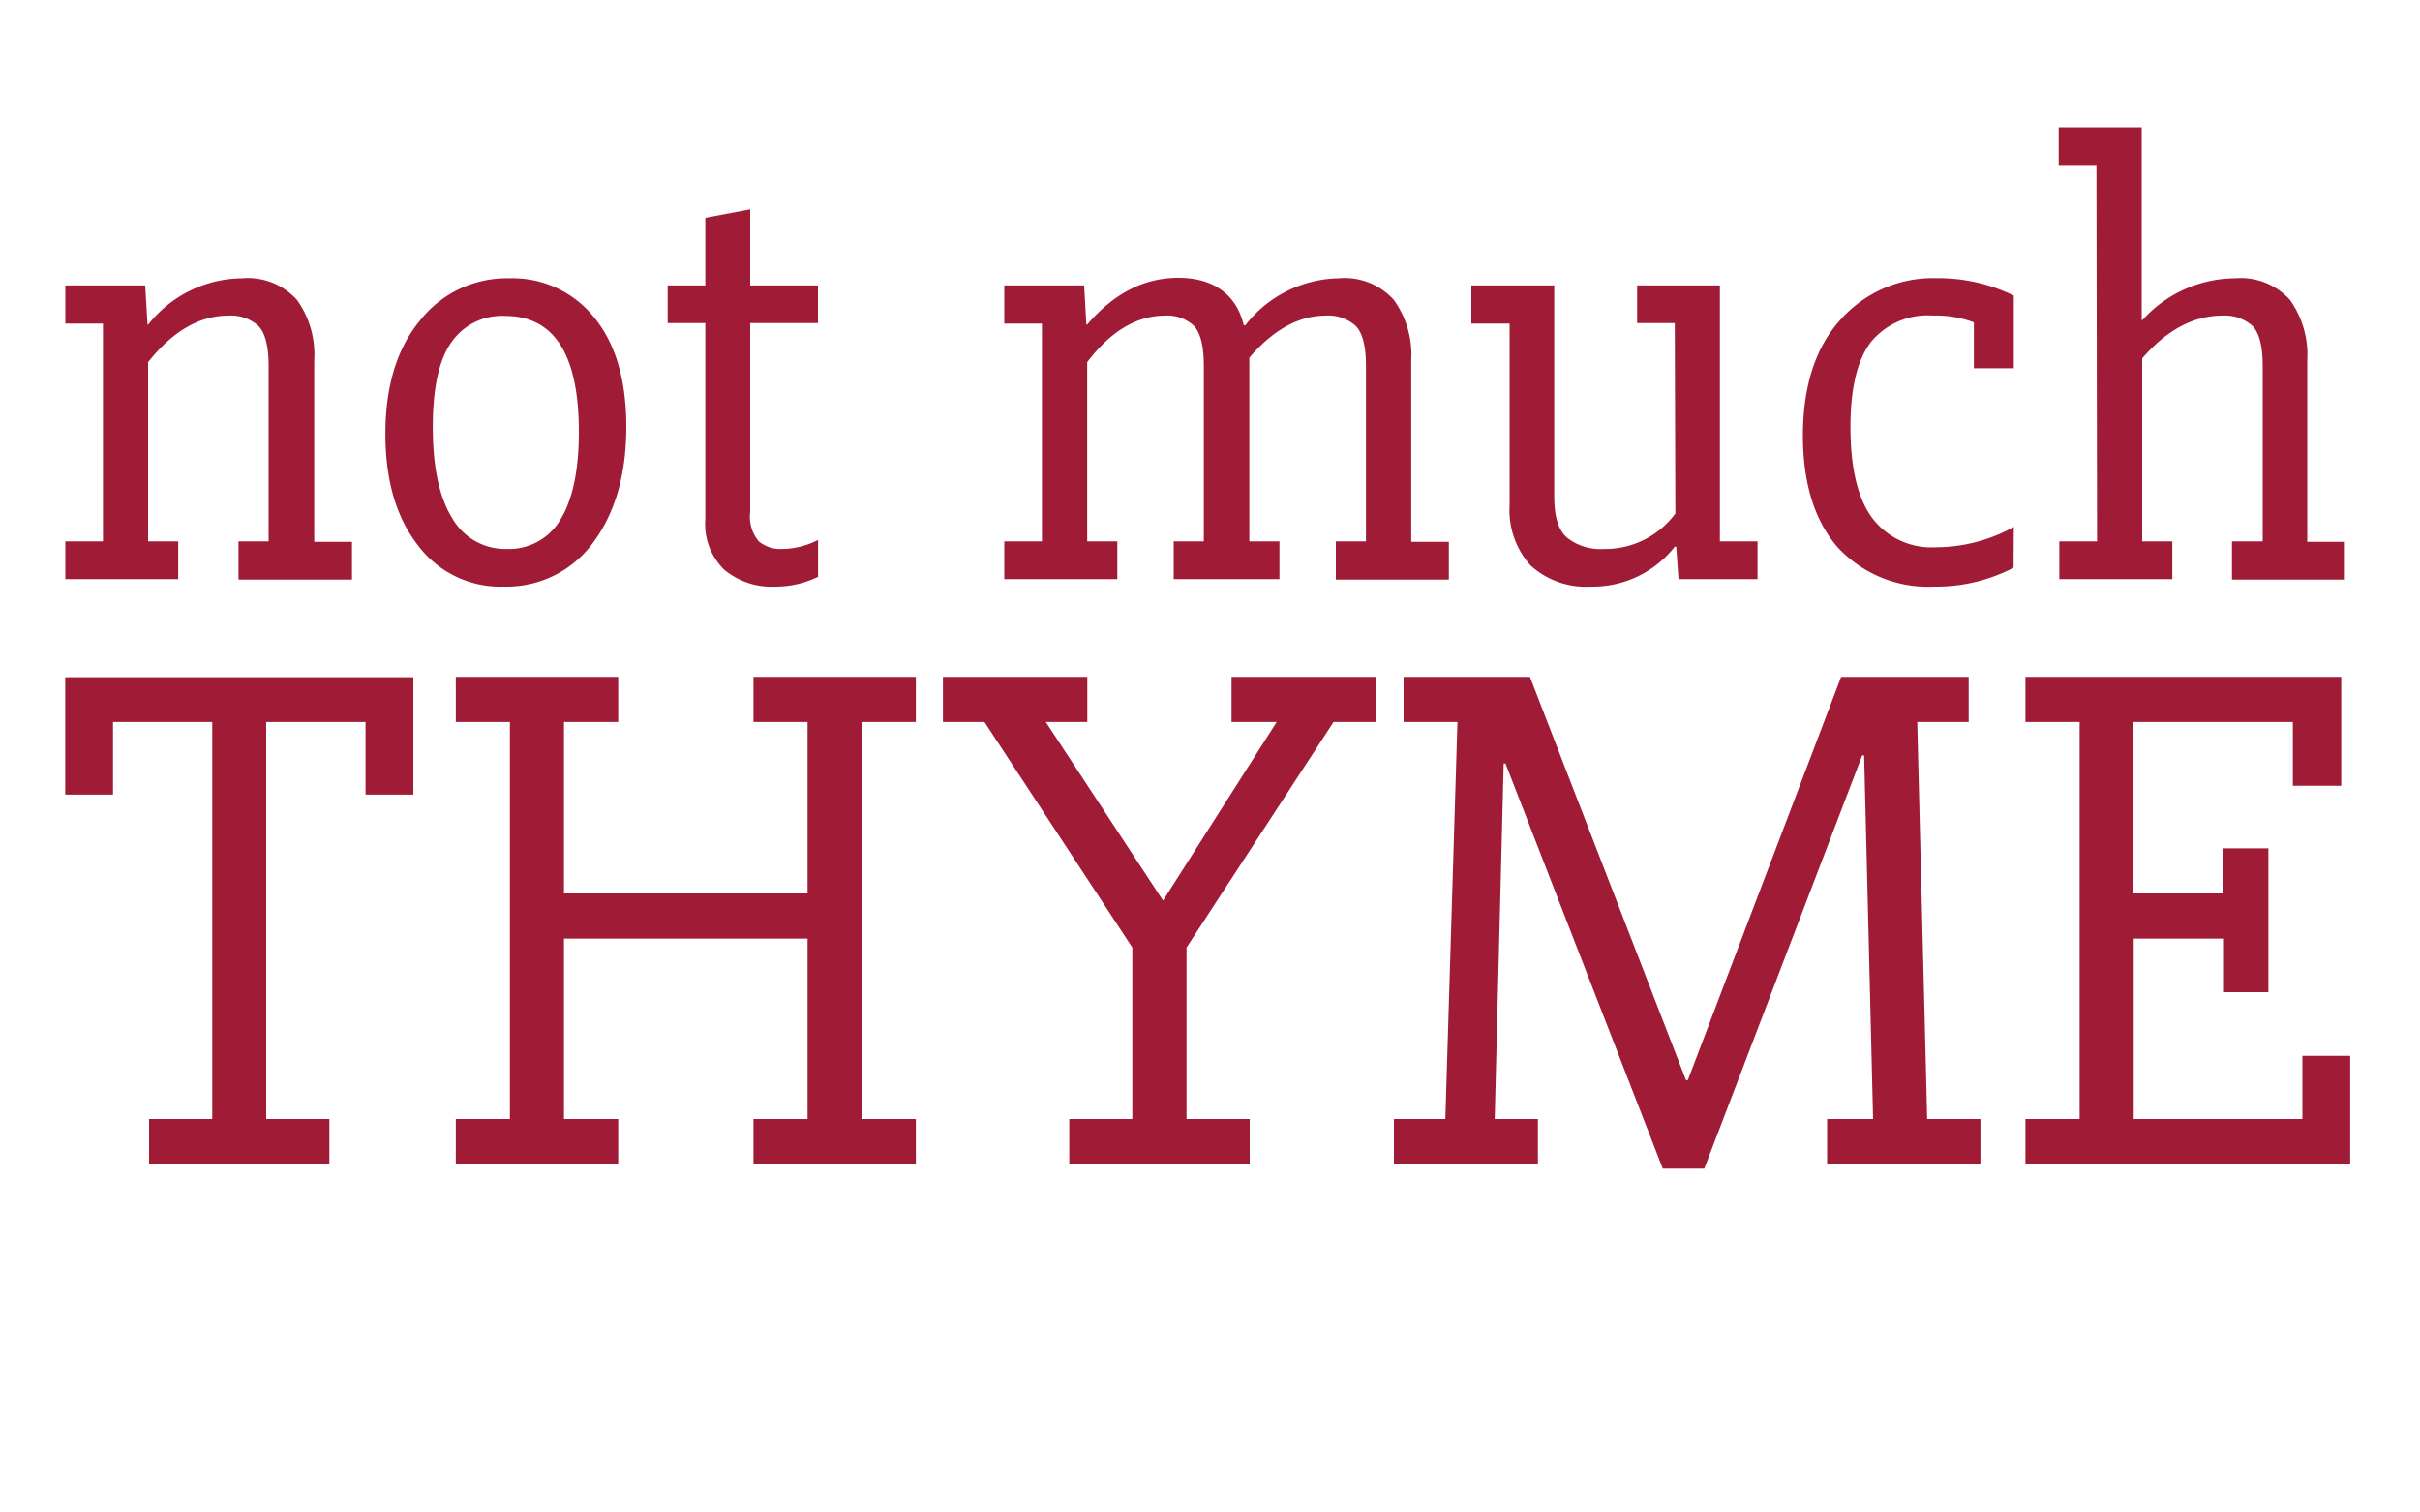 <svg id="Layer_1" data-name="Layer 1" xmlns="http://www.w3.org/2000/svg" viewBox="0 0 200 125"><defs><style>.cls-1{fill:#a01c36;}</style></defs><title>logo</title><path class="cls-1" d="M5.4,44.74H8.51v-18H5.4V23.59H12l.19,3.23h.06A10,10,0,0,1,20,23a5.47,5.47,0,0,1,4.54,1.78,7.75,7.75,0,0,1,1.43,5v15h3.12v3.12H19.71V44.74H22.2V30.24q0-2.47-.87-3.33a3.39,3.39,0,0,0-2.43-.83q-3.61,0-6.66,3.85V44.74h2.49v3.12H5.4Z"/><path class="cls-1" d="M31.85,35.85q0-5.93,2.89-9.4A9.11,9.11,0,0,1,42.05,23a8.64,8.64,0,0,1,7.06,3.24q2.66,3.24,2.65,9.09T49,44.87a8.85,8.85,0,0,1-7.34,3.61A8.51,8.51,0,0,1,34.49,45Q31.85,41.57,31.85,35.85Zm3.92-.56c0,3.27.52,5.77,1.58,7.49a5.06,5.06,0,0,0,4.58,2.59A4.92,4.92,0,0,0,46.28,43c1-1.6,1.56-4,1.56-7.31q0-9.58-6.1-9.58a5.07,5.07,0,0,0-4.45,2.2C36.27,29.76,35.77,32.09,35.77,35.29Z"/><path class="cls-1" d="M64.08,48.48a6.12,6.12,0,0,1-4.23-1.4,5.27,5.27,0,0,1-1.56-4.14V26.7H55.18V23.59h3.11V18L62,17.3v6.29h5.6V26.7H62V42.32a3.13,3.13,0,0,0,.71,2.42,2.78,2.78,0,0,0,1.9.63,6.62,6.62,0,0,0,3-.75v3.05A8.06,8.06,0,0,1,64.08,48.48Z"/><path class="cls-1" d="M83,44.74h3.11v-18H83V23.59h6.6l.18,3.23h.07c2.2-2.57,4.7-3.86,7.53-3.86s4.79,1.31,5.41,3.92h.13A10,10,0,0,1,110.65,23a5.46,5.46,0,0,1,4.54,1.78,7.75,7.75,0,0,1,1.44,5v15h3.11v3.12H110.4V44.74h2.49V30.24q0-2.47-.87-3.33a3.39,3.39,0,0,0-2.43-.83q-3.36,0-6.34,3.48V44.74h2.49v3.12H97V44.74h2.49V30.24q0-2.47-.84-3.33a3.19,3.19,0,0,0-2.33-.83c-2.37,0-4.52,1.28-6.47,3.85V44.74h2.49v3.12H83Z"/><path class="cls-1" d="M138.41,26.7H135.3V23.59h6.84V44.74h3.11v3.12h-6.53l-.19-2.68h-.12a8.61,8.61,0,0,1-6.91,3.3,6.82,6.82,0,0,1-5-1.74,6.84,6.84,0,0,1-1.74-5v-15H121.6V23.59h6.85V41.07c0,1.66.36,2.79,1.09,3.39a4.43,4.43,0,0,0,3,.91,7.22,7.22,0,0,0,5.92-2.93Z"/><path class="cls-1" d="M166.41,46.92a13.89,13.89,0,0,1-6.53,1.56,10.2,10.2,0,0,1-8-3.24C150,43.09,149,40,149,36s1-7.25,3.08-9.55a10.22,10.22,0,0,1,8-3.46,14.19,14.19,0,0,1,6.35,1.44v6h-3.3V26.64a8.75,8.75,0,0,0-3.36-.56,6.07,6.07,0,0,0-5.16,2.2c-1.12,1.48-1.68,3.81-1.68,7q0,5.1,1.8,7.53a6.13,6.13,0,0,0,5.23,2.42,13.43,13.43,0,0,0,6.47-1.68Z"/><path class="cls-1" d="M173.26,13.63h-3.12V10.52H177V26.45h.06A10.39,10.39,0,0,1,184.71,23a5.48,5.48,0,0,1,4.54,1.78,7.8,7.8,0,0,1,1.43,5v15h3.11v3.12h-9.33V44.74H187V30.24q0-2.47-.87-3.33a3.43,3.43,0,0,0-2.43-.83q-3.61,0-6.66,3.54V44.74h2.49v3.12h-9.34V44.74h3.12Z"/><path class="cls-1" d="M12.32,92.48h5.22V59.67H9.34v6H5.39v-9.7H34.16v9.7H30.21v-6H22V92.48h5.22V96.2H12.32Z"/><path class="cls-1" d="M37.67,92.48h4.47V59.67H37.67V55.94H51.09v3.73H46.61V73.84H66.74V59.67H62.27V55.94H75.69v3.73H71.22V92.48h4.47V96.2H62.27V92.48h4.47V77.57H46.61V92.48h4.48V96.2H37.67Z"/><path class="cls-1" d="M93.58,78.31,81.36,59.67H77.93V55.94H89.86v3.73H86.43l9.69,14.76,9.39-14.76h-3.73V55.94h11.93v3.73h-3.5L98.06,78.31V92.48h5.22V96.2H88.37V92.48h5.21Z"/><path class="cls-1" d="M153.9,62.43,140.85,96.58h-3.43l-13-33.48h-.15l-.74,29.38h3.57V96.2H115.2V92.48h4.25l1-32.81H116V55.94h10.44l12.9,33.33h.15l12.67-33.33H162.7v3.73h-4.25l.82,32.81h4.4V96.2H151V92.48h3.8l-.74-30.05Z"/><path class="cls-1" d="M190.28,92.48V87.26h3.95V96.2H167.39V92.48h4.48V59.67h-4.48V55.94h26.1v9h-4V59.67h-13.2V73.84h7.46V70.11h3.72V82H183.8V77.57h-7.46V92.48Z"/></svg>
